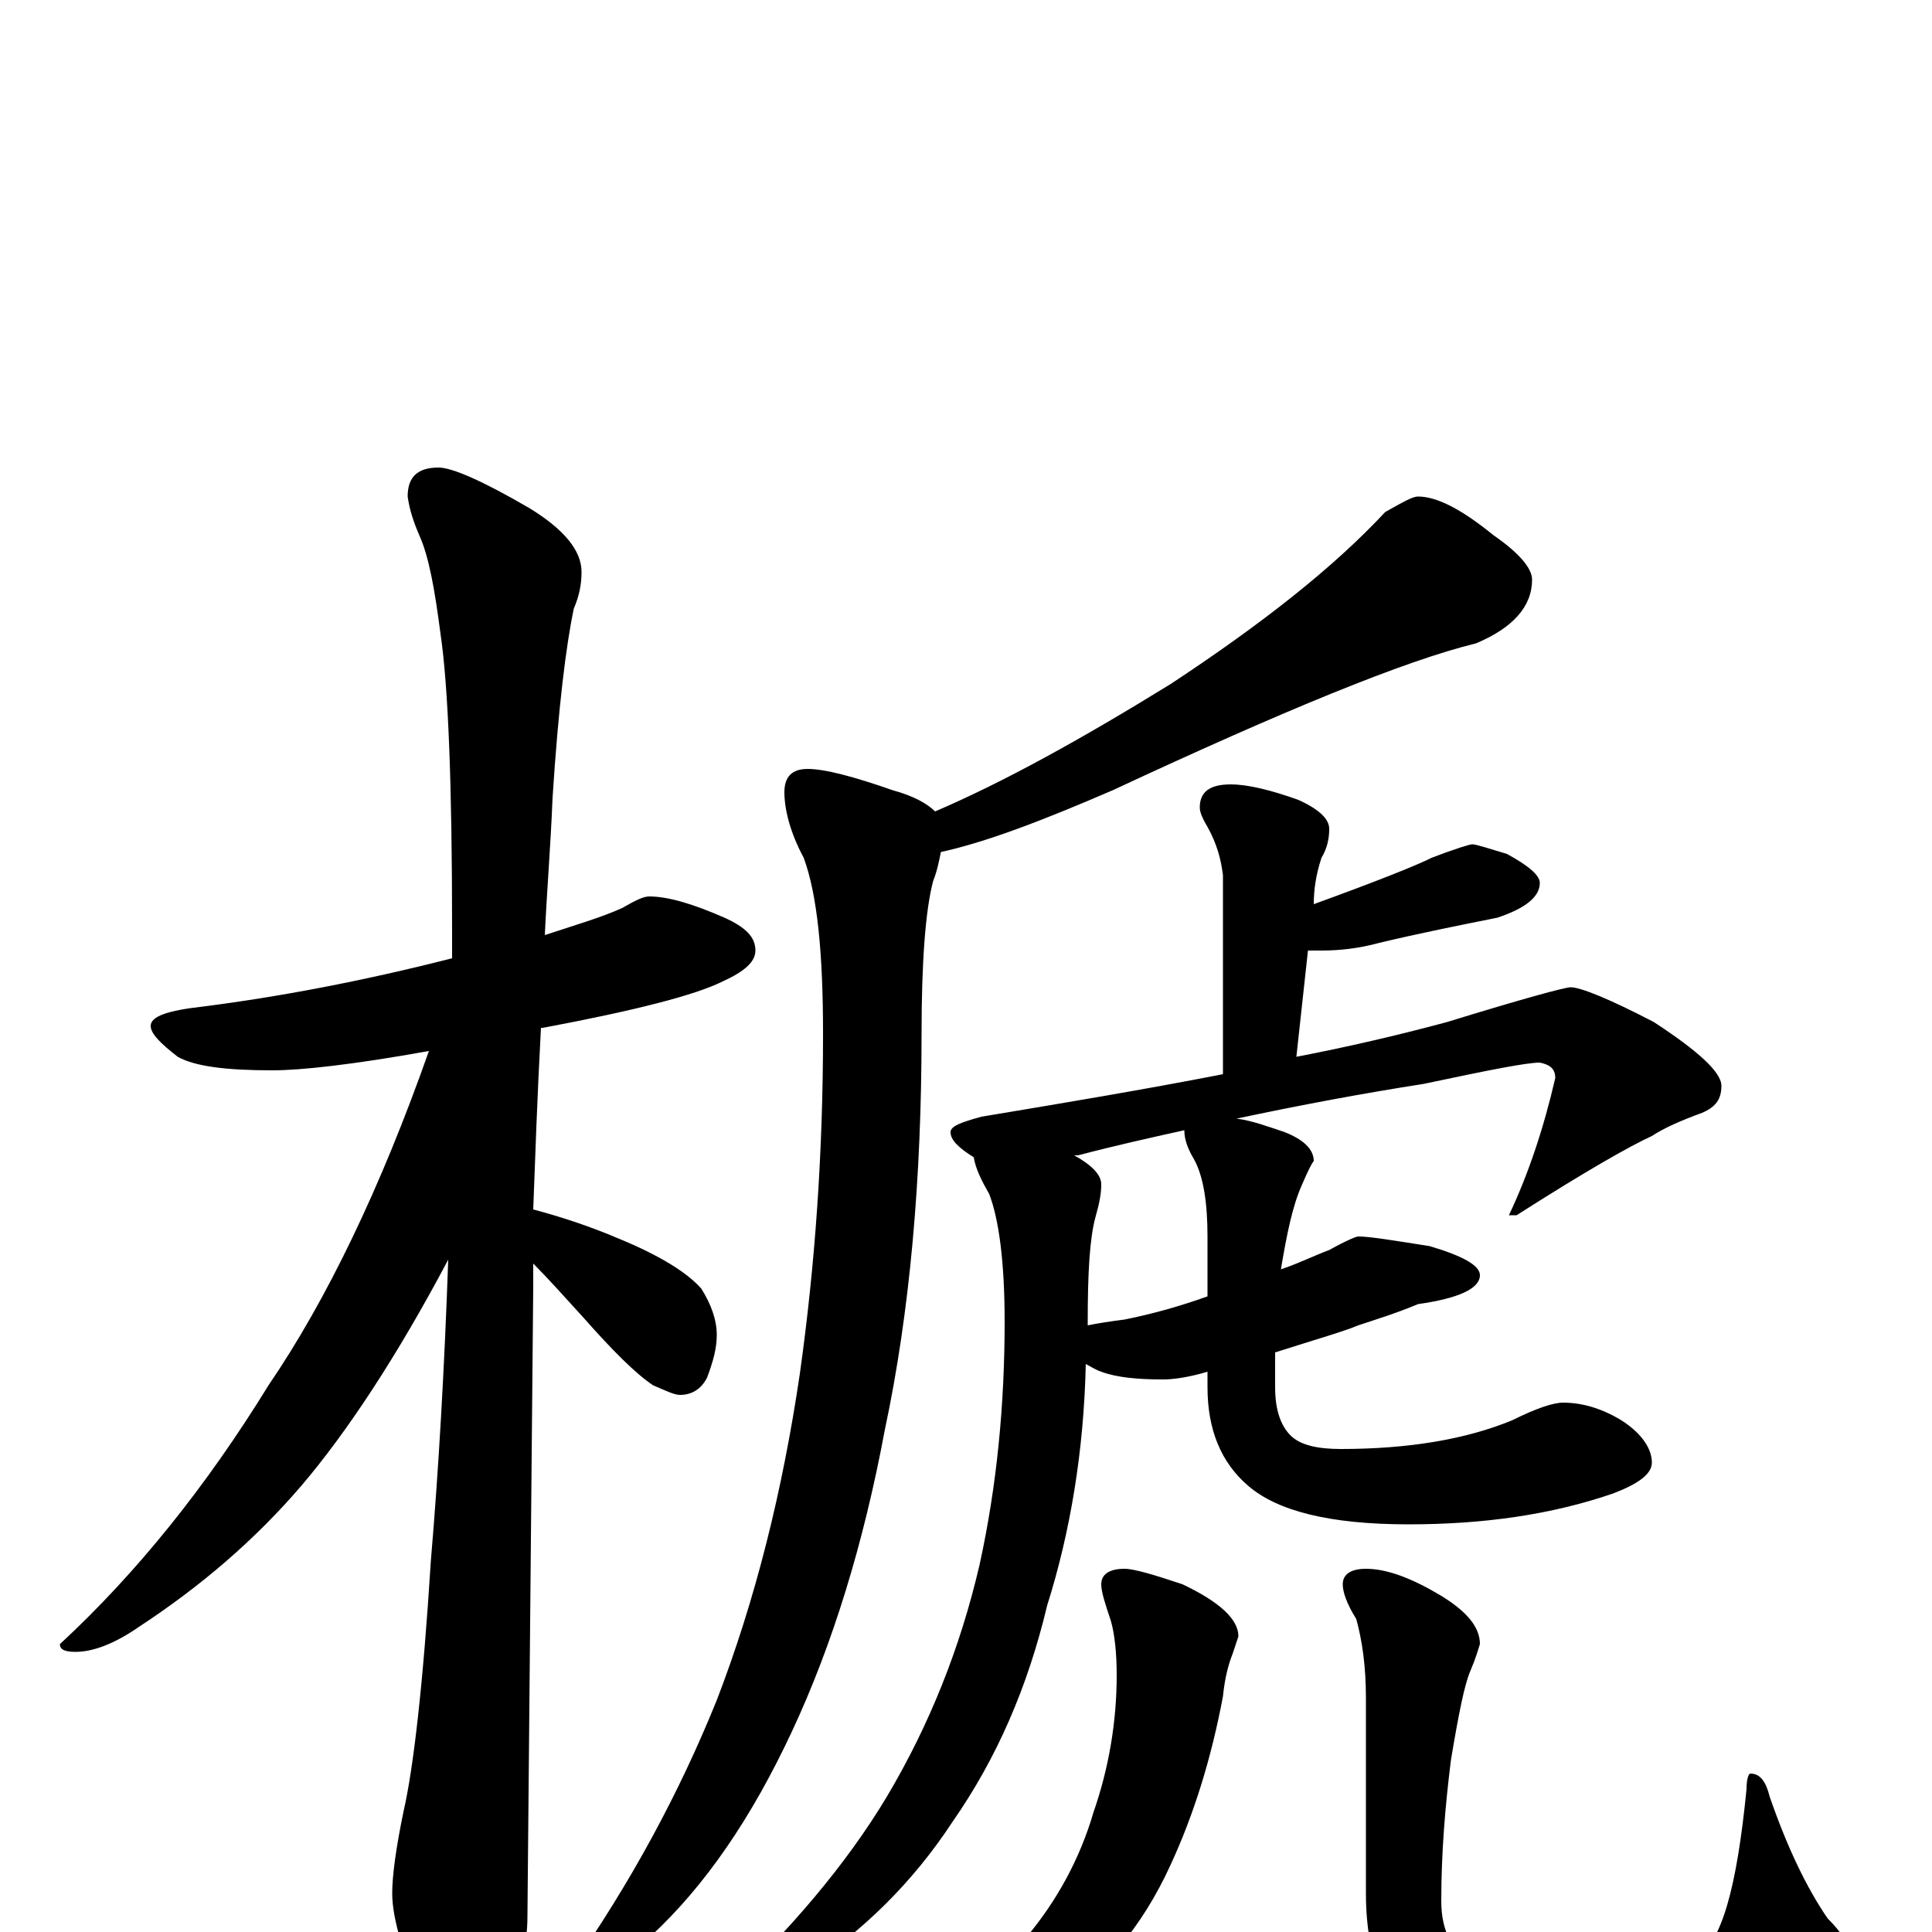 <?xml version="1.0" encoding="utf-8" ?>
<!DOCTYPE svg PUBLIC "-//W3C//DTD SVG 1.1//EN" "http://www.w3.org/Graphics/SVG/1.1/DTD/svg11.dtd">
<svg version="1.1" id="Layer_1" xmlns="http://www.w3.org/2000/svg" xmlns:xlink="http://www.w3.org/1999/xlink" x="0px" y="145px" width="1000px" height="1000px" viewBox="0 0 1000 1000" enable-background="new 0 0 1000 1000" xml:space="preserve">
<g id="Layer_1">
<path id="glyph" transform="matrix(1 0 0 -1 0 1000)" d="M336,536C346,536 359,532 375,525C386,520 391,515 391,508C391,502 385,497 374,492C360,485 329,477 281,468l-1,0C278,431 277,400 276,374C291,370 306,365 320,359C342,350 356,341 363,333C368,325 371,317 371,309C371,302 369,295 366,287C363,281 358,278 352,278C349,278 345,280 338,283C329,289 317,301 302,318C292,329 283,339 276,346C276,342 276,338 276,334C276,332 275,223 273,8C273,-7 269,-24 260,-41C253,-55 246,-62 238,-62C234,-62 228,-54 220,-39C209,-13 203,7 203,20C203,29 205,44 209,63C214,85 219,128 223,192C227,239 230,291 232,348C205,297 179,258 156,231C132,203 104,179 72,158C59,149 48,145 39,145C34,145 31,146 31,149C71,186 107,231 139,283C169,327 197,385 222,456C183,449 156,446 141,446C117,446 101,448 92,453C83,460 78,465 78,469C78,474 87,477 105,479C144,484 187,492 234,504C234,509 234,514 234,519C234,594 232,645 228,672C225,695 222,712 217,723C214,730 212,736 211,743C211,753 216,758 227,758C234,758 250,751 274,737C292,726 301,715 301,704C301,698 300,692 297,685C293,666 289,634 286,587C285,562 283,538 282,516C297,521 311,525 322,530C329,534 333,536 336,536M734,743C744,743 757,736 773,723C786,714 793,706 793,700C793,686 783,675 764,667C727,658 664,632 576,591C539,575 510,564 487,559C486,554 485,549 483,544C479,529 477,502 477,465C477,390 471,321 458,260C447,201 431,149 410,104C389,59 365,24 337,-2C312,-24 296,-35 289,-35C286,-35 285,-34 285,-31C285,-30 288,-26 294,-21C327,26 352,73 371,120C391,172 405,228 414,289C422,346 426,404 426,465C426,507 423,537 416,556C409,569 406,581 406,590C406,598 410,602 418,602C427,602 442,598 462,591C473,588 480,584 484,580C519,595 559,617 606,646C653,677 690,706 717,735C726,740 731,743 734,743M637,594C646,594 658,591 672,586C683,581 688,576 688,571C688,566 687,561 684,556C681,547 680,539 680,532C713,544 733,552 741,556C754,561 761,563 762,563C764,563 770,561 780,558C791,552 797,547 797,543C797,536 790,530 775,525C755,521 735,517 714,512C703,509 693,508 684,508C681,508 679,508 677,508l-6,-55C697,458 723,464 749,471C788,483 810,489 813,489C818,489 833,483 856,471C879,456 891,445 891,438C891,431 888,427 881,424C870,420 861,416 855,412C844,407 821,394 785,371l-4,0C791,392 799,416 805,442C805,447 802,449 797,450C790,450 770,446 737,439C705,434 673,428 640,421C648,420 656,417 665,414C675,410 680,405 680,399C679,398 677,394 674,387C669,376 666,361 663,343C672,346 680,350 688,353C697,358 702,360 703,360C709,360 721,358 740,355C757,350 766,345 766,340C766,333 755,328 734,325C722,320 712,317 703,314C696,311 682,307 660,300C660,294 660,288 660,282C660,270 663,262 668,257C673,252 682,250 694,250C729,250 759,255 783,265C795,271 804,274 809,274C819,274 829,271 839,265C850,258 855,250 855,243C855,237 848,232 835,227C803,216 768,211 729,211C688,211 661,218 646,231C632,243 625,260 625,282l0,8C615,287 607,286 602,286C589,286 578,287 570,290C567,291 564,293 562,294C561,249 554,207 542,169C532,127 516,90 493,57C472,25 446,0 417,-19C391,-35 374,-43 367,-43C364,-43 363,-42 363,-39C363,-38 367,-35 374,-32C409,1 438,35 459,70C481,107 497,147 507,190C516,231 520,273 520,316C520,347 517,369 512,382C508,389 505,395 504,401C496,406 492,410 492,414C492,417 497,419 508,422C550,429 592,436 633,444l0,103C632,555 630,563 625,572C622,577 621,580 621,582C621,590 626,594 637,594M625,329l0,31C625,377 623,391 618,400C615,405 613,410 613,415C595,411 577,407 558,402C557,402 557,402 556,402C565,397 570,392 570,387C570,382 569,377 567,370C564,359 563,341 563,316C563,315 563,315 563,314C568,315 574,316 582,317C597,320 611,324 625,329M582,188C587,188 597,185 612,180C631,171 641,162 641,153C640,150 639,147 638,144C636,139 634,132 633,122C627,90 618,61 606,35C591,2 570,-22 545,-39C520,-54 496,-62 473,-62C468,-62 465,-61 465,-58C465,-56 468,-54 473,-51C498,-37 517,-21 531,-3C547,16 559,38 566,62C574,85 578,109 578,133C578,144 577,154 575,161C572,170 570,176 570,180C570,185 574,188 582,188M707,188C718,188 731,183 746,174C759,166 766,158 766,149C765,146 764,142 761,135C758,128 755,113 751,89C748,65 746,41 746,16C746,0 752,-11 764,-17C776,-24 795,-27 822,-27C849,-27 867,-22 878,-13C891,-6 899,23 904,74C904,79 905,82 906,82C911,82 914,78 916,70C925,44 935,23 946,7C953,0 957,-6 957,-11C957,-24 948,-38 930,-51C906,-69 873,-78 830,-78C788,-78 758,-71 739,-56C718,-40 707,-15 707,20l0,101C707,138 705,151 702,162C697,170 695,176 695,180C695,185 699,188 707,188z"/>
</g>
</svg>
